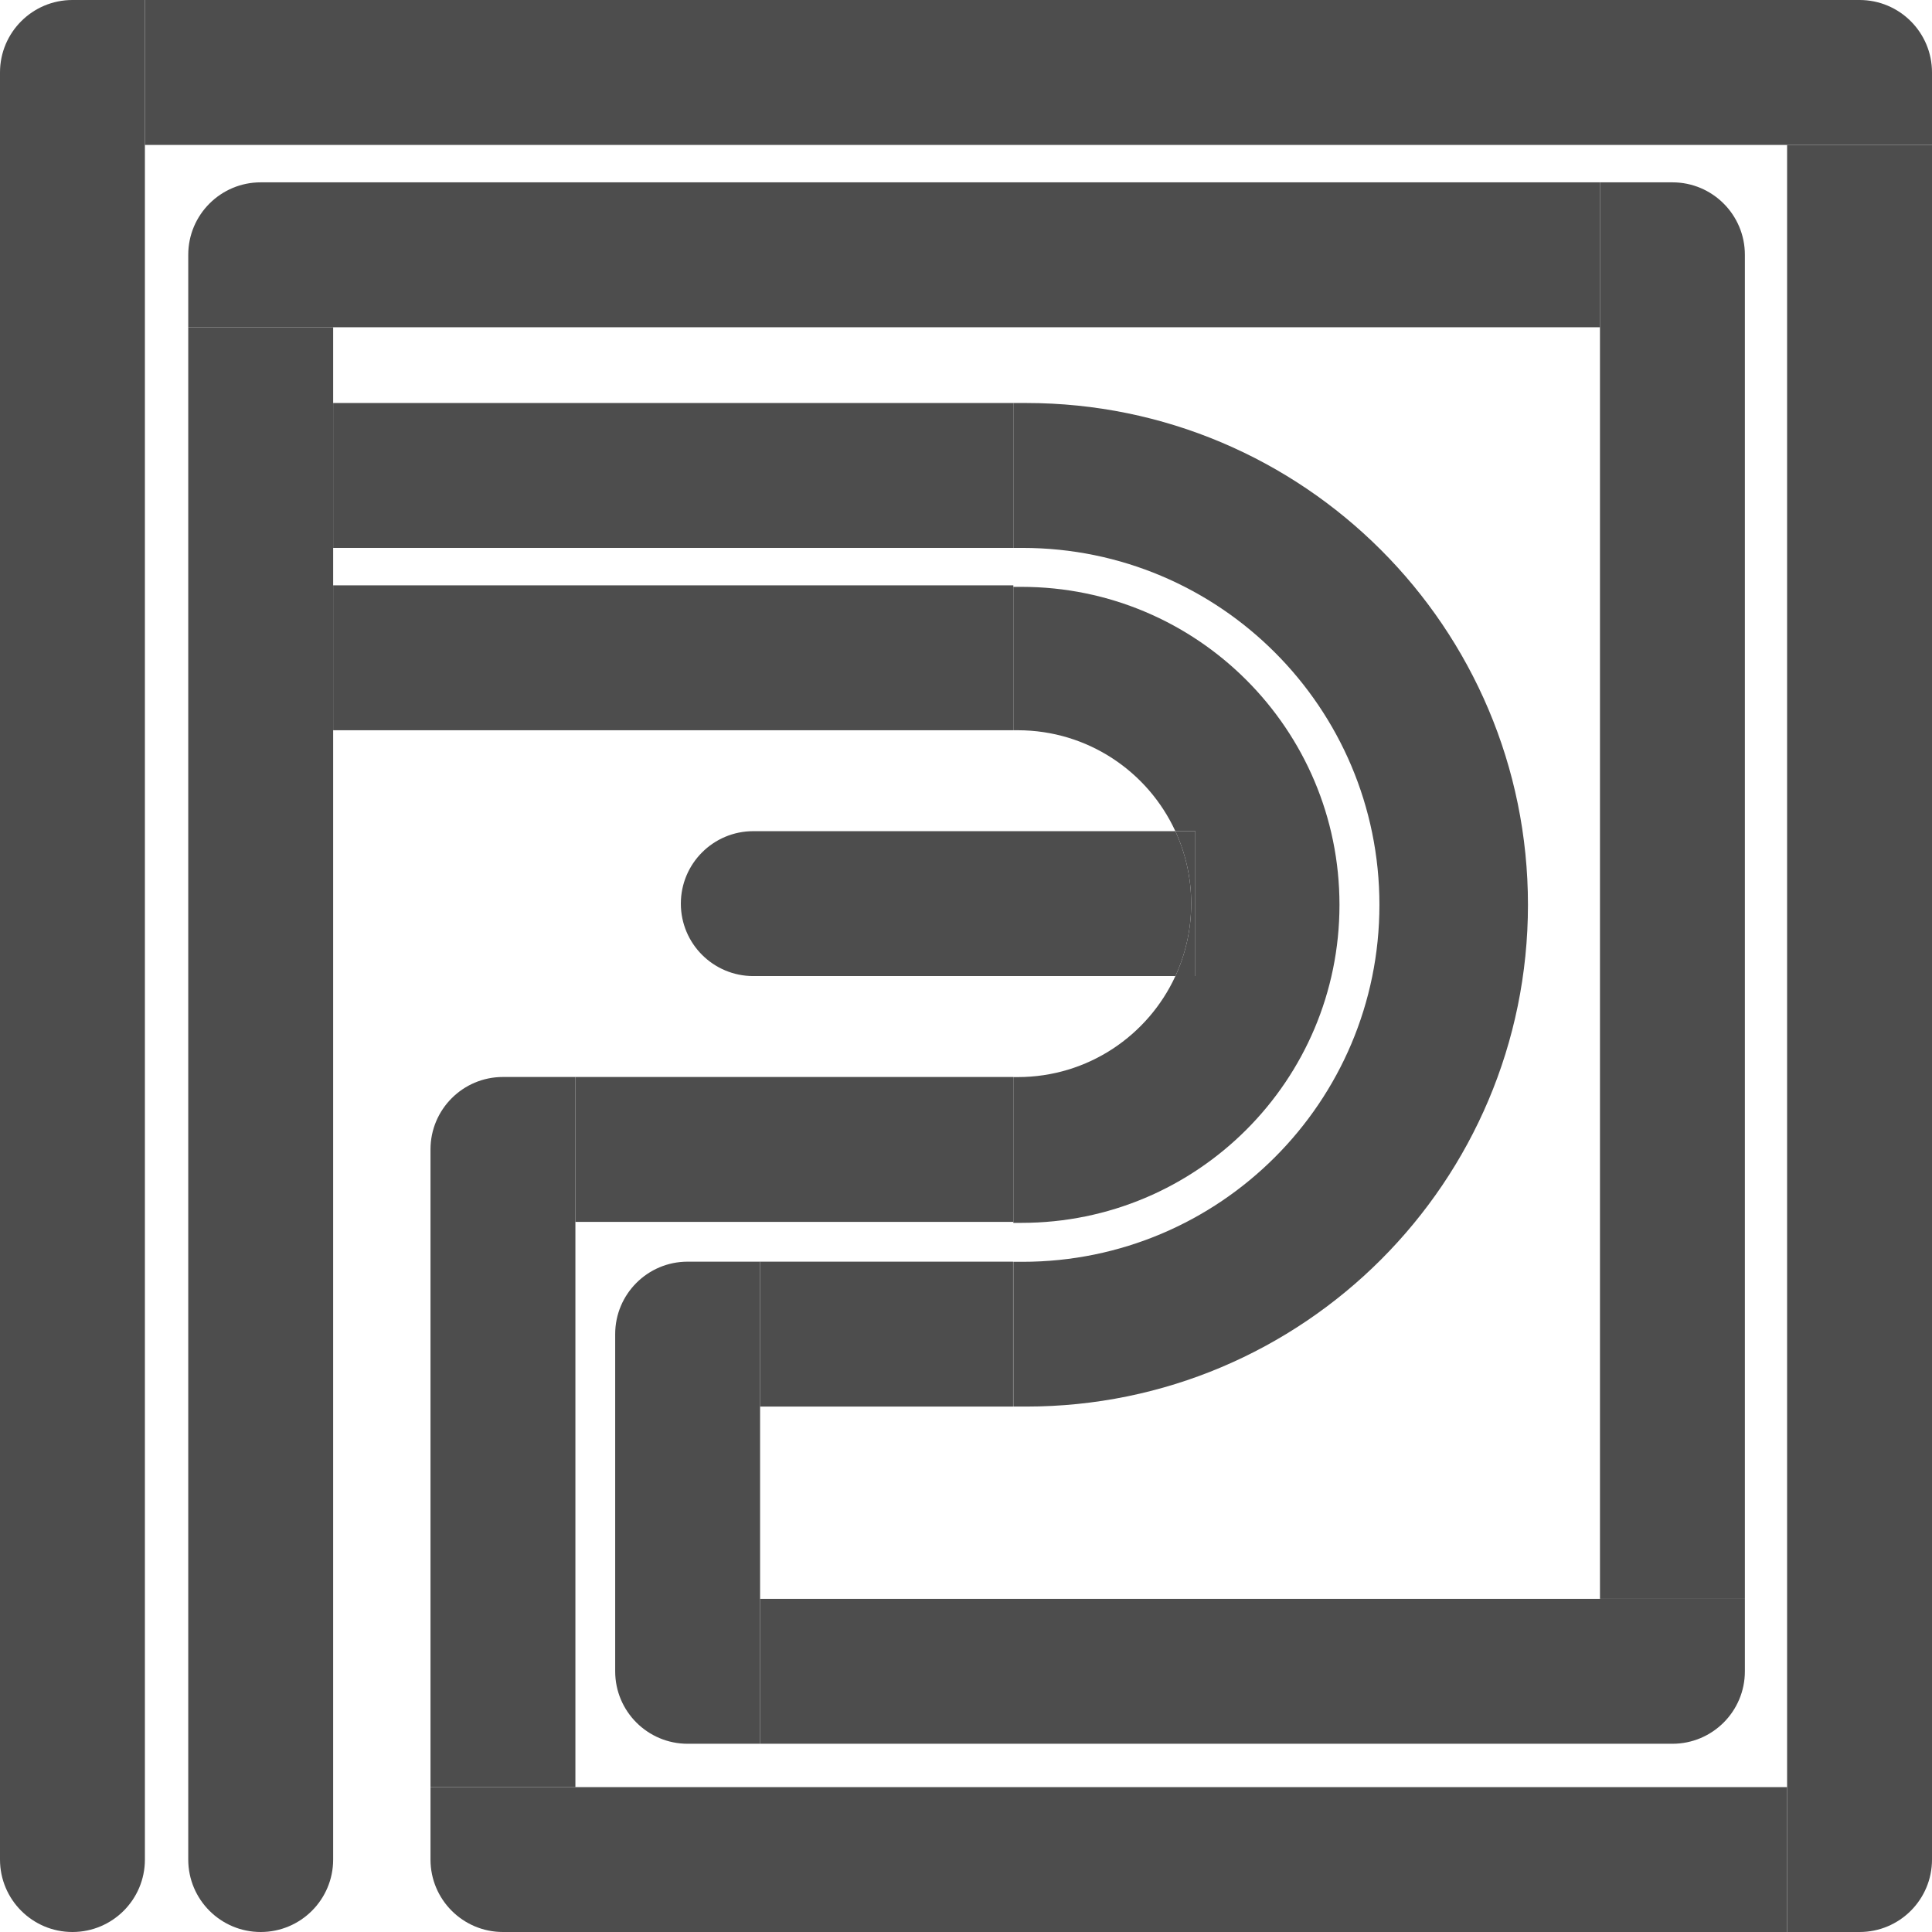<svg width="160" height="160" viewBox="0 0 160 160" fill="none" xmlns="http://www.w3.org/2000/svg">
<path d="M0 6C0 2.686 2.686 0 6 0H12V154C12 157.314 9.314 160 6 160C2.686 160 0 157.314 0 154V6Z" fill="#4D4D4D"/>
<path d="M35.652 95.191C35.652 91.878 38.339 89.191 41.652 89.191H47.652V148H35.652V95.191Z" fill="#4D4D4D"/>
<path d="M15.59 27.101H27.59V154C27.59 157.314 24.904 160 21.59 160C18.277 160 15.59 157.314 15.59 154V27.101Z" fill="#4D4D4D"/>
<path d="M50.947 110.486C50.947 107.173 53.633 104.486 56.947 104.486H62.947V144.411H56.947C53.633 144.411 50.947 141.725 50.947 138.411V110.486Z" fill="#4D4D4D"/>
<path d="M132.503 15.101H138.503C141.817 15.101 144.503 17.787 144.503 21.101V132.411H132.503V15.101Z" fill="#4D4D4D"/>
<path d="M148 12H160V154C160 157.314 157.314 160 154 160H148V12Z" fill="#4D4D4D"/>
<path d="M148 148V160H41.652C38.339 160 35.652 157.314 35.652 154V148H148Z" fill="#4D4D4D"/>
<path d="M144.503 132.411V138.411C144.503 141.725 141.817 144.411 138.503 144.411H62.947L62.947 132.411H144.503Z" fill="#4D4D4D"/>
<path d="M83.901 104.486V116.486H62.947V104.486H83.901Z" fill="#4D4D4D"/>
<path d="M83.92 89.191V101.191H47.652V89.191H83.92Z" fill="#4D4D4D"/>
<path d="M154 0C157.314 0 160 2.686 160 6V12L12 12L12 0H154Z" fill="#4D4D4D"/>
<path d="M132.503 15.101V27.101H15.59L15.59 21.101C15.59 17.787 18.277 15.101 21.59 15.101L132.503 15.101Z" fill="#4D4D4D"/>
<path d="M83.92 33.375V45.375L27.59 45.375V33.375L83.92 33.375Z" fill="#4D4D4D"/>
<path d="M83.92 48.476V60.476L27.59 60.476V48.476L83.92 48.476Z" fill="#4D4D4D"/>
<path d="M84.983 33.375H83.92V45.375H84.676C101.003 45.375 114.238 58.61 114.238 74.936C114.238 91.263 101.003 104.497 84.676 104.497H83.92V116.486H84.983C107.934 116.486 126.539 97.881 126.539 74.931C126.539 51.98 107.934 33.375 84.983 33.375Z" fill="#4D4D4D"/>
<path fill-rule="evenodd" clip-rule="evenodd" d="M83.92 48.601H84.594C99.139 48.601 110.93 60.392 110.93 74.936C110.93 89.481 99.139 101.272 84.594 101.272H83.92V89.199H84.288C90.079 89.199 95.07 85.771 97.342 80.834H98.992L98.992 68.834H97.338C95.065 63.9 90.076 60.476 84.288 60.476H83.92V48.601ZM97.338 68.834H62.386C59.072 68.834 56.385 71.52 56.385 74.834C56.385 78.148 59.072 80.834 62.385 80.834H97.342C98.181 79.009 98.65 76.978 98.65 74.838C98.65 72.695 98.18 70.661 97.338 68.834Z" fill="#4D4D4D"/>
<path d="M98.992 80.834L98.992 68.834H97.338C98.18 70.661 98.65 72.695 98.65 74.838C98.65 76.978 98.181 79.009 97.342 80.834H98.992Z" fill="#4D4D4D"/>
</svg>
